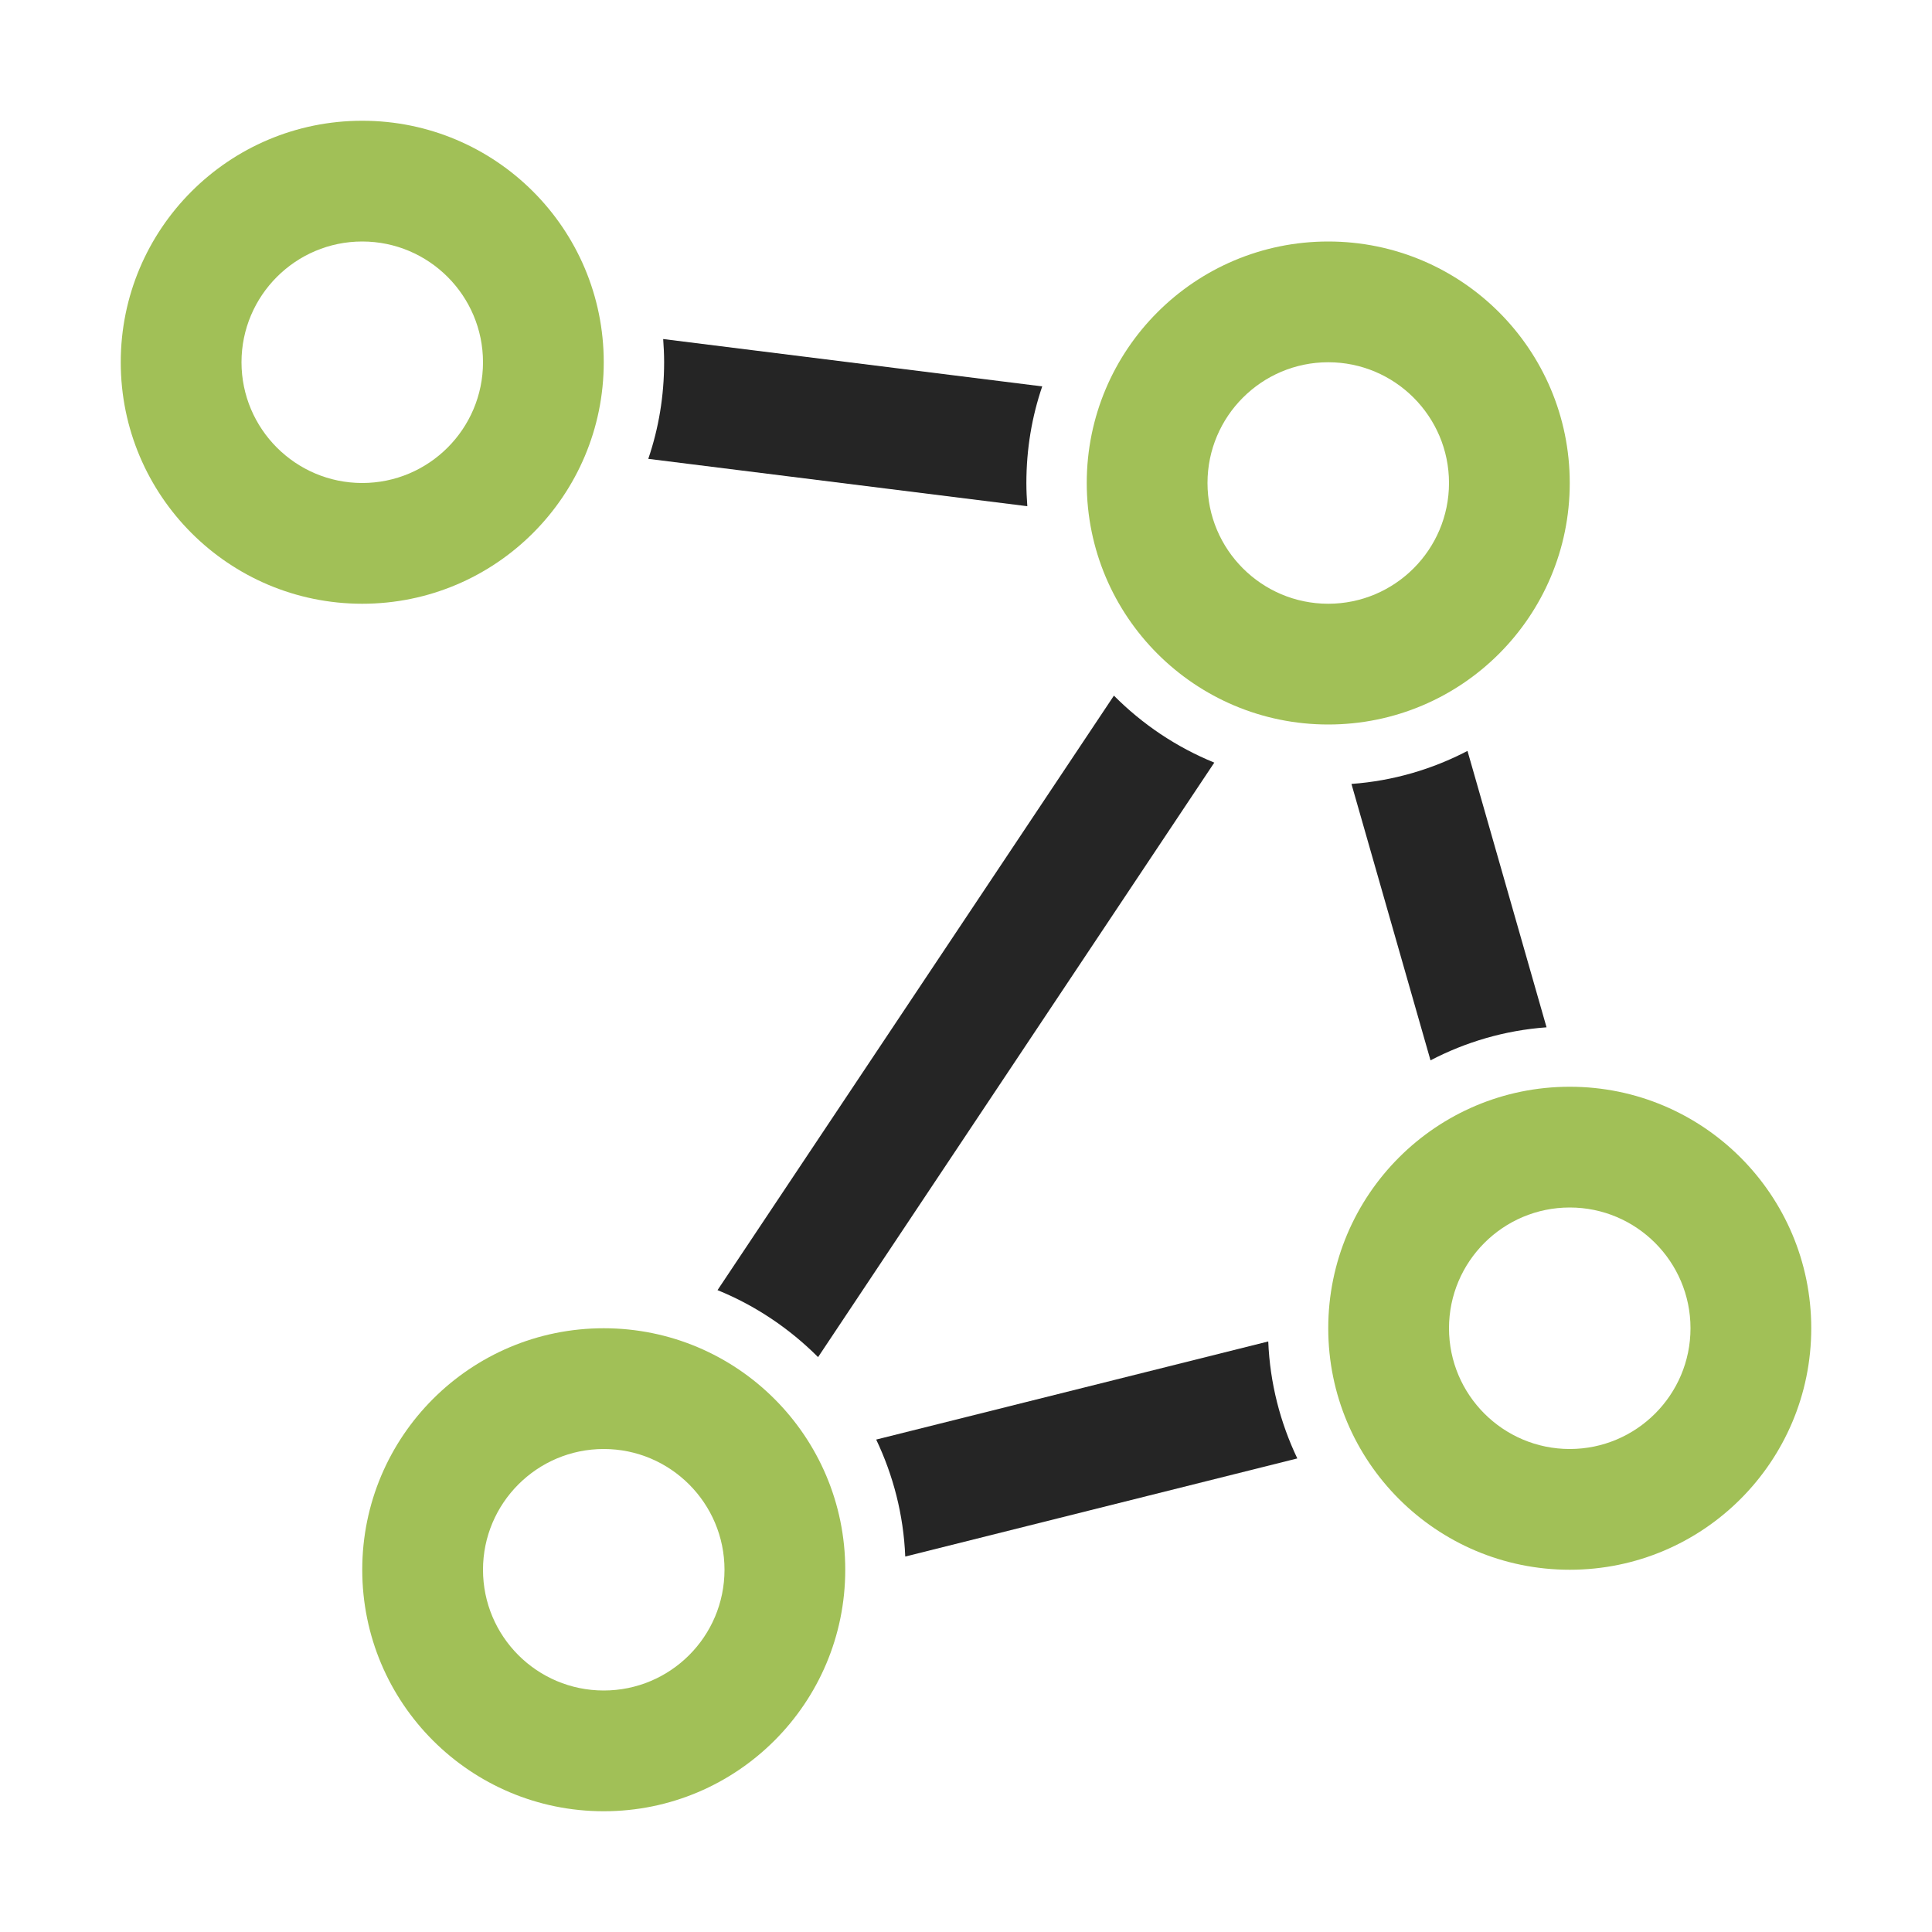 <?xml version="1.0" encoding="UTF-8"?>
<!DOCTYPE svg PUBLIC "-//W3C//DTD SVG 1.1//EN" "http://www.w3.org/Graphics/SVG/1.1/DTD/svg11.dtd">
<svg xmlns="http://www.w3.org/2000/svg" xml:space="preserve" width="1024px" height="1024px" shape-rendering="geometricPrecision" text-rendering="geometricPrecision" image-rendering="optimizeQuality" fill-rule="nonzero" clip-rule="evenodd" viewBox="0 0 10240 10240" xmlns:xlink="http://www.w3.org/1999/xlink">
	<title>graph icon</title>
	<desc>graph icon from the IconExperience.com O-Collection. Copyright by INCORS GmbH (www.incors.com).</desc>
	<path id="curve7" fill="#252525" d="M4644 7630l2078 -520c9,222 64,431 154,620l-2078 520c-9,-222 -64,-431 -154,-620z"/>
	<path id="curve6" fill="#252525" d="M7582 5620l-419 -1465c221,-16 429,-78 615,-175l419 1465c-221,16 -429,78 -615,175z"/>
	<path id="curve5" fill="#252525" d="M3803 6838l2101 -3151c151,152 331,273 532,355l-2100 3151c-151,-151 -331,-273 -533,-355z"/>
	<path id="curve4" fill="#252525" d="M3515 1797l2009 251c-55,161 -84,333 -84,512 0,41 2,82 5,123l-2009 -251c55,-161 84,-333 84,-512 0,-41 -2,-82 -5,-123z"/>
	<path id="curve3" fill="#A1C057" d="M3200 7040c707,0 1280,573 1280,1280 0,707 -573,1280 -1280,1280 -707,0 -1280,-573 -1280,-1280 0,-707 573,-1280 1280,-1280zm0 640c-353,0 -640,287 -640,640 0,354 287,640 640,640 353,0 640,-286 640,-640 0,-353 -287,-640 -640,-640z"/>
	<path id="curve2" fill="#A1C057" d="M8320 5760c707,0 1280,573 1280,1280 0,707 -573,1280 -1280,1280 -707,0 -1280,-573 -1280,-1280 0,-707 573,-1280 1280,-1280zm0 640c-353,0 -640,287 -640,640 0,353 287,640 640,640 353,0 640,-287 640,-640 0,-353 -287,-640 -640,-640z"/>
	<path id="curve1" fill="#A1C057" d="M7040 1280c707,0 1280,573 1280,1280 0,707 -573,1280 -1280,1280 -707,0 -1280,-573 -1280,-1280 0,-707 573,-1280 1280,-1280zm0 640c-353,0 -640,287 -640,640 0,353 287,640 640,640 353,0 640,-287 640,-640 0,-353 -287,-640 -640,-640z"/>
	<path id="curve0" fill="#A1C057" d="M1920 640c707,0 1280,573 1280,1280 0,707 -573,1280 -1280,1280 -707,0 -1280,-573 -1280,-1280 0,-707 573,-1280 1280,-1280zm0 640c-353,0 -640,287 -640,640 0,353 287,640 640,640 353,0 640,-287 640,-640 0,-353 -287,-640 -640,-640z"/>
</svg>
